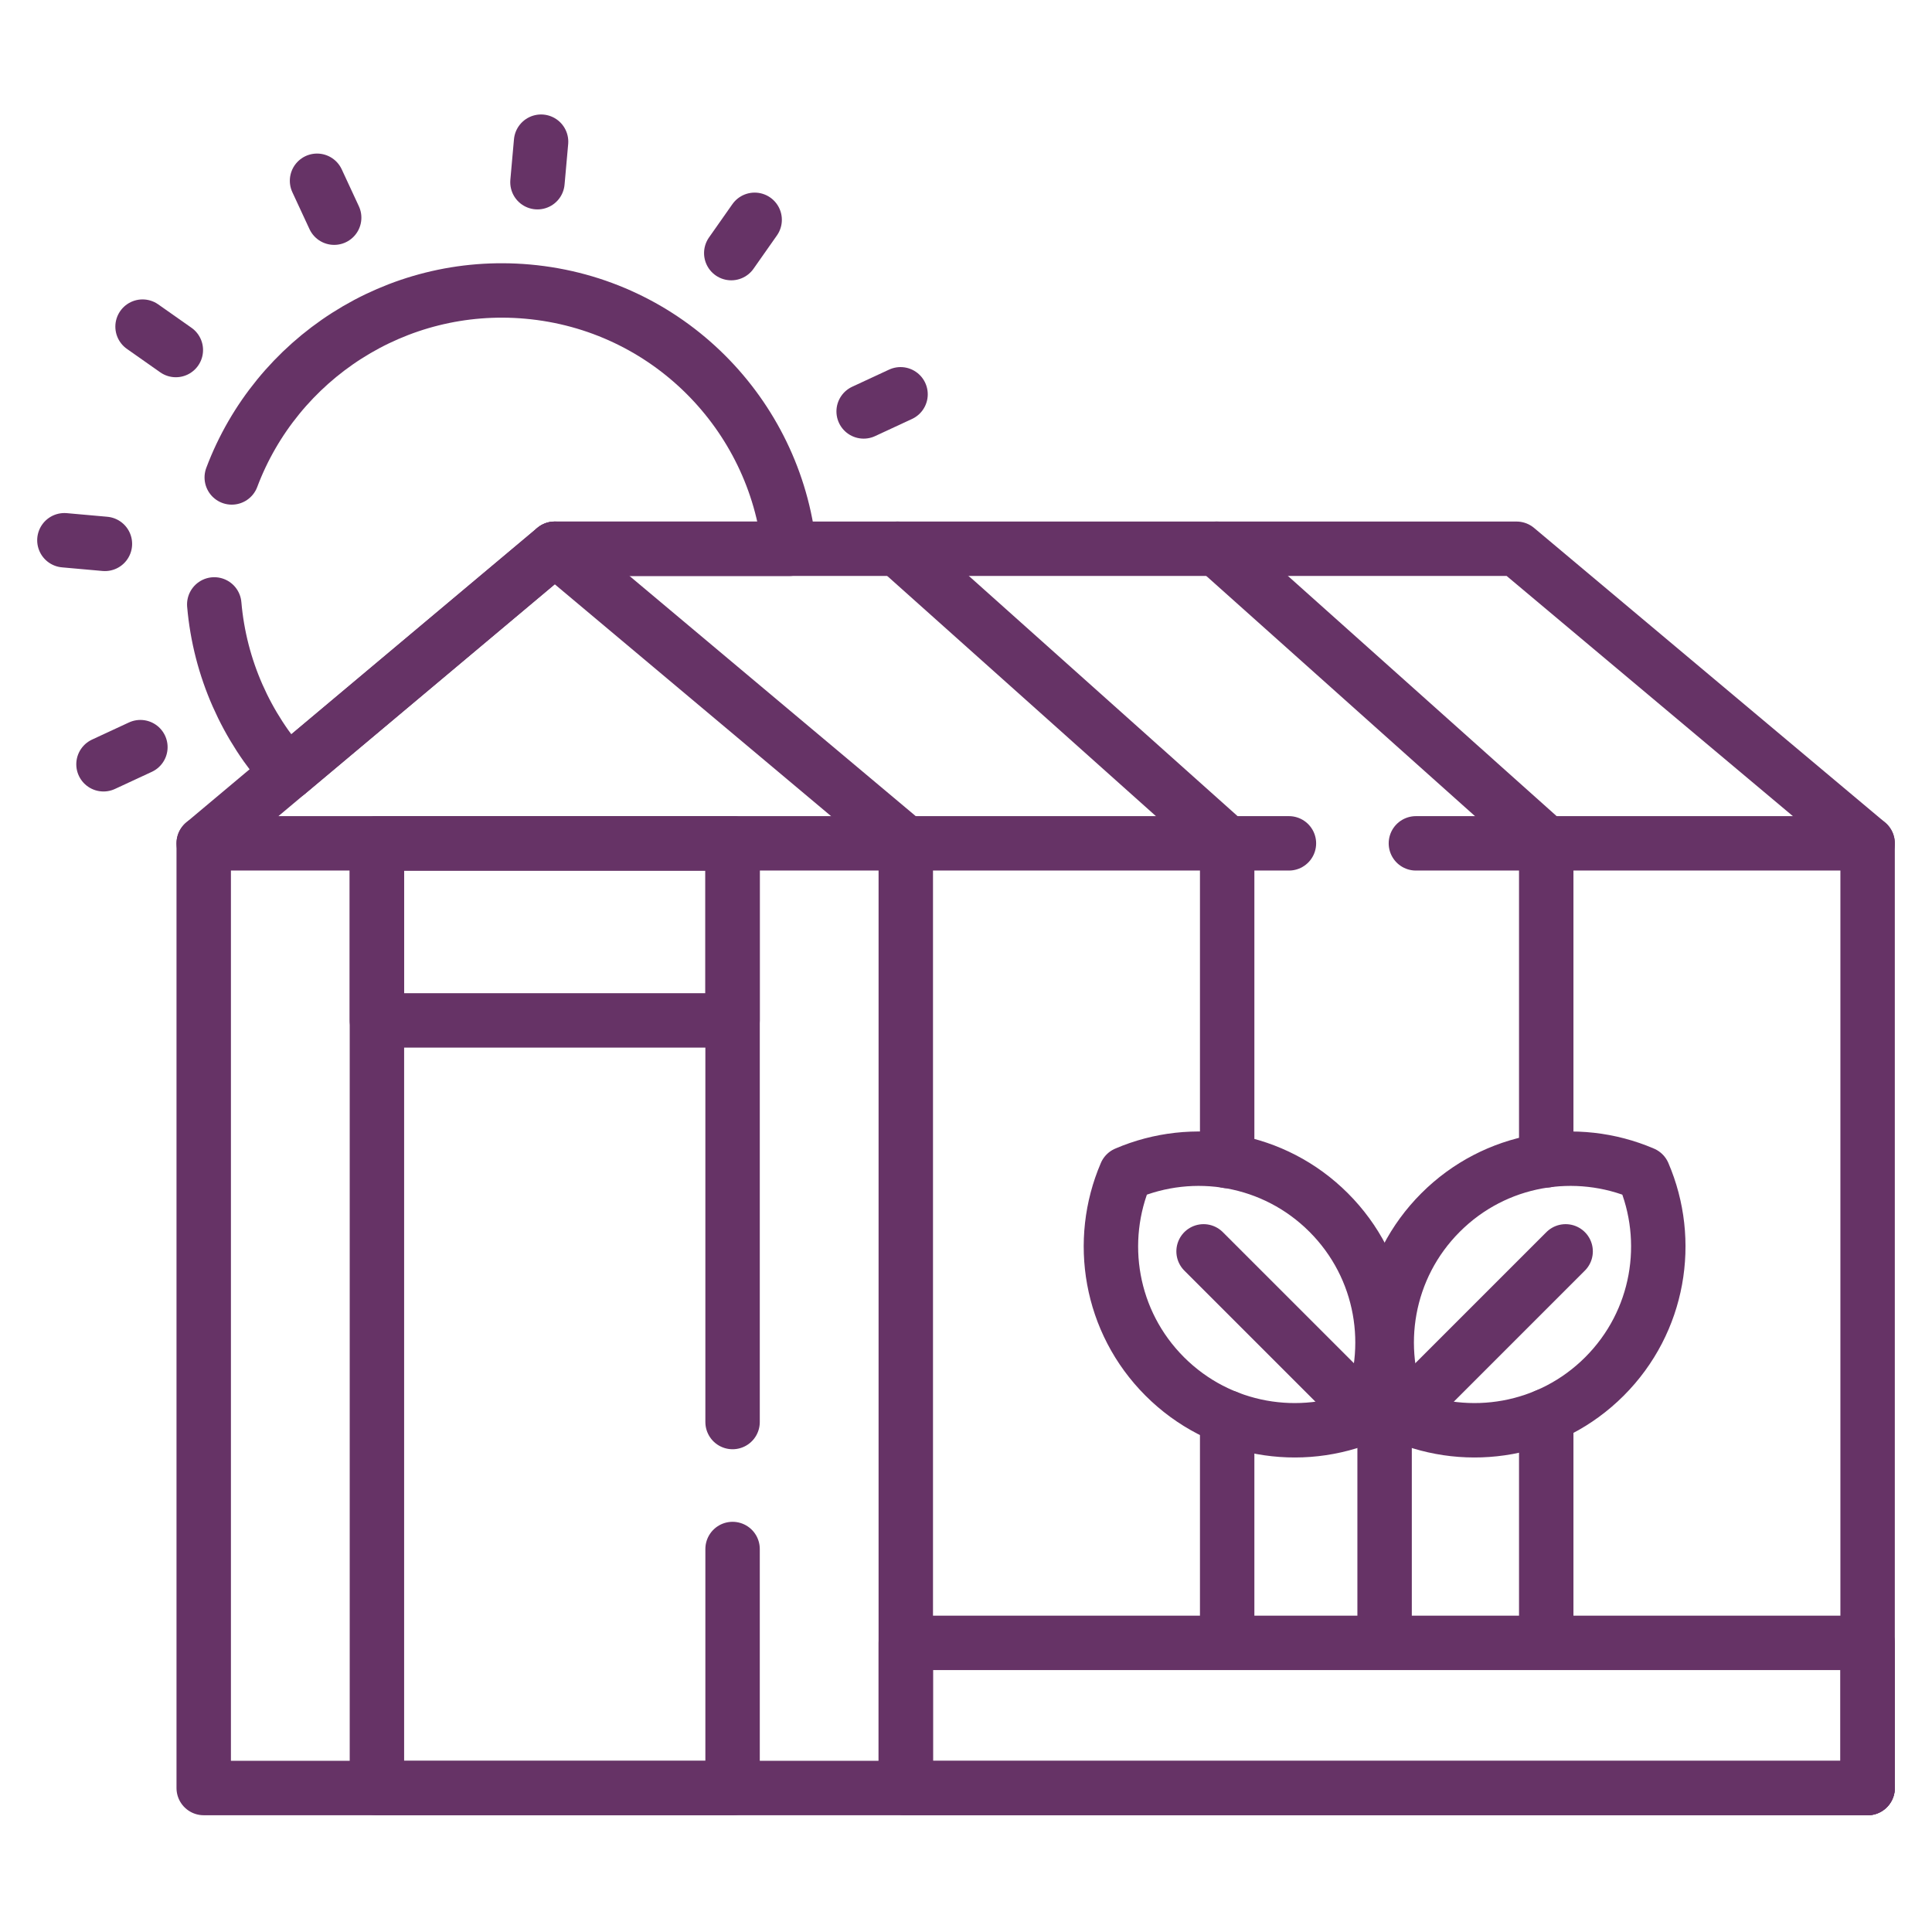 <svg width="150" height="150" viewBox="0 0 150 150" fill="none" xmlns="http://www.w3.org/2000/svg">
<path d="M120.049 127.55V109.922" stroke="#663366" stroke-width="4.225" stroke-miterlimit="10" stroke-linecap="round" stroke-linejoin="round"/>
<path d="M120.048 65.474L94.463 42.605" stroke="#663366" stroke-width="4.225" stroke-miterlimit="10" stroke-linecap="round" stroke-linejoin="round"/>
<path d="M16.635 46.927C17.064 51.895 19.132 56.455 22.337 60.005L43.071 42.608H61.277C60.179 32.163 51.827 23.61 40.971 22.641C30.71 21.725 21.453 27.875 17.993 37.068" stroke="#663366" stroke-width="4.225" stroke-miterlimit="10" stroke-linecap="round" stroke-linejoin="round"/>
<path d="M42.009 11L41.728 14.146" stroke="#663366" stroke-width="4.225" stroke-miterlimit="10" stroke-linecap="round" stroke-linejoin="round"/>
<path d="M5 41.945L8.146 42.226" stroke="#663366" stroke-width="4.225" stroke-miterlimit="10" stroke-linecap="round" stroke-linejoin="round"/>
<path d="M24.615 14.035L25.945 16.9" stroke="#663366" stroke-width="4.225" stroke-miterlimit="10" stroke-linecap="round" stroke-linejoin="round"/>
<path d="M8.035 59.338L10.9 58.008" stroke="#663366" stroke-width="4.225" stroke-miterlimit="10" stroke-linecap="round" stroke-linejoin="round"/>
<path d="M67.053 31.943L69.918 30.613" stroke="#663366" stroke-width="4.225" stroke-miterlimit="10" stroke-linecap="round" stroke-linejoin="round"/>
<path d="M11.068 25.359L13.652 27.176" stroke="#663366" stroke-width="4.225" stroke-miterlimit="10" stroke-linecap="round" stroke-linejoin="round"/>
<path d="M56.775 19.651L58.591 17.066" stroke="#663366" stroke-width="4.225" stroke-miterlimit="10" stroke-linecap="round" stroke-linejoin="round"/>
<path d="M145 138.822V65.474L117.745 42.605H43.07" stroke="#663366" stroke-width="4.225" stroke-miterlimit="10" stroke-linecap="round" stroke-linejoin="round"/>
<path d="M120.049 90.091V65.477" stroke="#663366" stroke-width="4.225" stroke-miterlimit="10" stroke-linecap="round" stroke-linejoin="round"/>
<path d="M95.277 110.051V127.548" stroke="#663366" stroke-width="4.225" stroke-miterlimit="10" stroke-linecap="round" stroke-linejoin="round"/>
<path d="M95.277 65.477V90.138" stroke="#663366" stroke-width="4.225" stroke-miterlimit="10" stroke-linecap="round" stroke-linejoin="round"/>
<path d="M87.413 91.122C85.171 96.335 86.174 102.61 90.432 106.867C94.689 111.124 100.964 112.127 106.176 109.885C108.418 104.673 107.415 98.398 103.158 94.141C98.901 89.883 92.626 88.88 87.413 91.122Z" stroke="#663366" stroke-width="4.225" stroke-miterlimit="10" stroke-linecap="round" stroke-linejoin="round"/>
<path d="M93.445 97.156L107.501 111.211" stroke="#663366" stroke-width="4.225" stroke-miterlimit="10" stroke-linecap="round" stroke-linejoin="round"/>
<path d="M127.588 91.122C129.831 96.335 128.827 102.61 124.57 106.867C120.313 111.124 114.038 112.127 108.826 109.885C106.583 104.673 107.587 98.398 111.844 94.141C116.101 89.883 122.375 88.88 127.588 91.122Z" stroke="#663366" stroke-width="4.225" stroke-miterlimit="10" stroke-linecap="round" stroke-linejoin="round"/>
<path d="M121.555 97.156L107.5 111.211" stroke="#663366" stroke-width="4.225" stroke-miterlimit="10" stroke-linecap="round" stroke-linejoin="round"/>
<path d="M107.5 111.211V127.548" stroke="#663366" stroke-width="4.225" stroke-miterlimit="10" stroke-linecap="round" stroke-linejoin="round"/>
<path d="M15.816 65.474V138.822H70.325V65.474L43.071 42.605L15.816 65.474Z" stroke="#663366" stroke-width="4.225" stroke-miterlimit="10" stroke-linecap="round" stroke-linejoin="round"/>
<path d="M15.816 65.477H70.325" stroke="#663366" stroke-width="4.225" stroke-miterlimit="10" stroke-linecap="round" stroke-linejoin="round"/>
<path d="M56.877 110.406V65.477H29.264V138.824H56.877V120.265" stroke="#663366" stroke-width="4.225" stroke-miterlimit="10" stroke-linecap="round" stroke-linejoin="round"/>
<path d="M56.877 65.477H29.264V79.225H56.877V65.477Z" stroke="#663366" stroke-width="4.225" stroke-miterlimit="10" stroke-linecap="round" stroke-linejoin="round"/>
<path d="M70.326 138.824H145.001" stroke="#663366" stroke-width="4.225" stroke-miterlimit="10" stroke-linecap="round" stroke-linejoin="round"/>
<path d="M69.691 42.605L95.276 65.474" stroke="#663366" stroke-width="4.225" stroke-miterlimit="10" stroke-linecap="round" stroke-linejoin="round"/>
<path d="M145.001 127.551H70.326V138.825H145.001V127.551Z" stroke="#663366" stroke-width="4.225" stroke-miterlimit="10" stroke-linecap="round" stroke-linejoin="round"/>
<path d="M145 65.477H109.93" stroke="#663366" stroke-width="4.225" stroke-miterlimit="10" stroke-linecap="round" stroke-linejoin="round"/>
<path d="M100.072 65.477H70.326" stroke="#663366" stroke-width="4.225" stroke-miterlimit="10" stroke-linecap="round" stroke-linejoin="round"/>
</svg>
